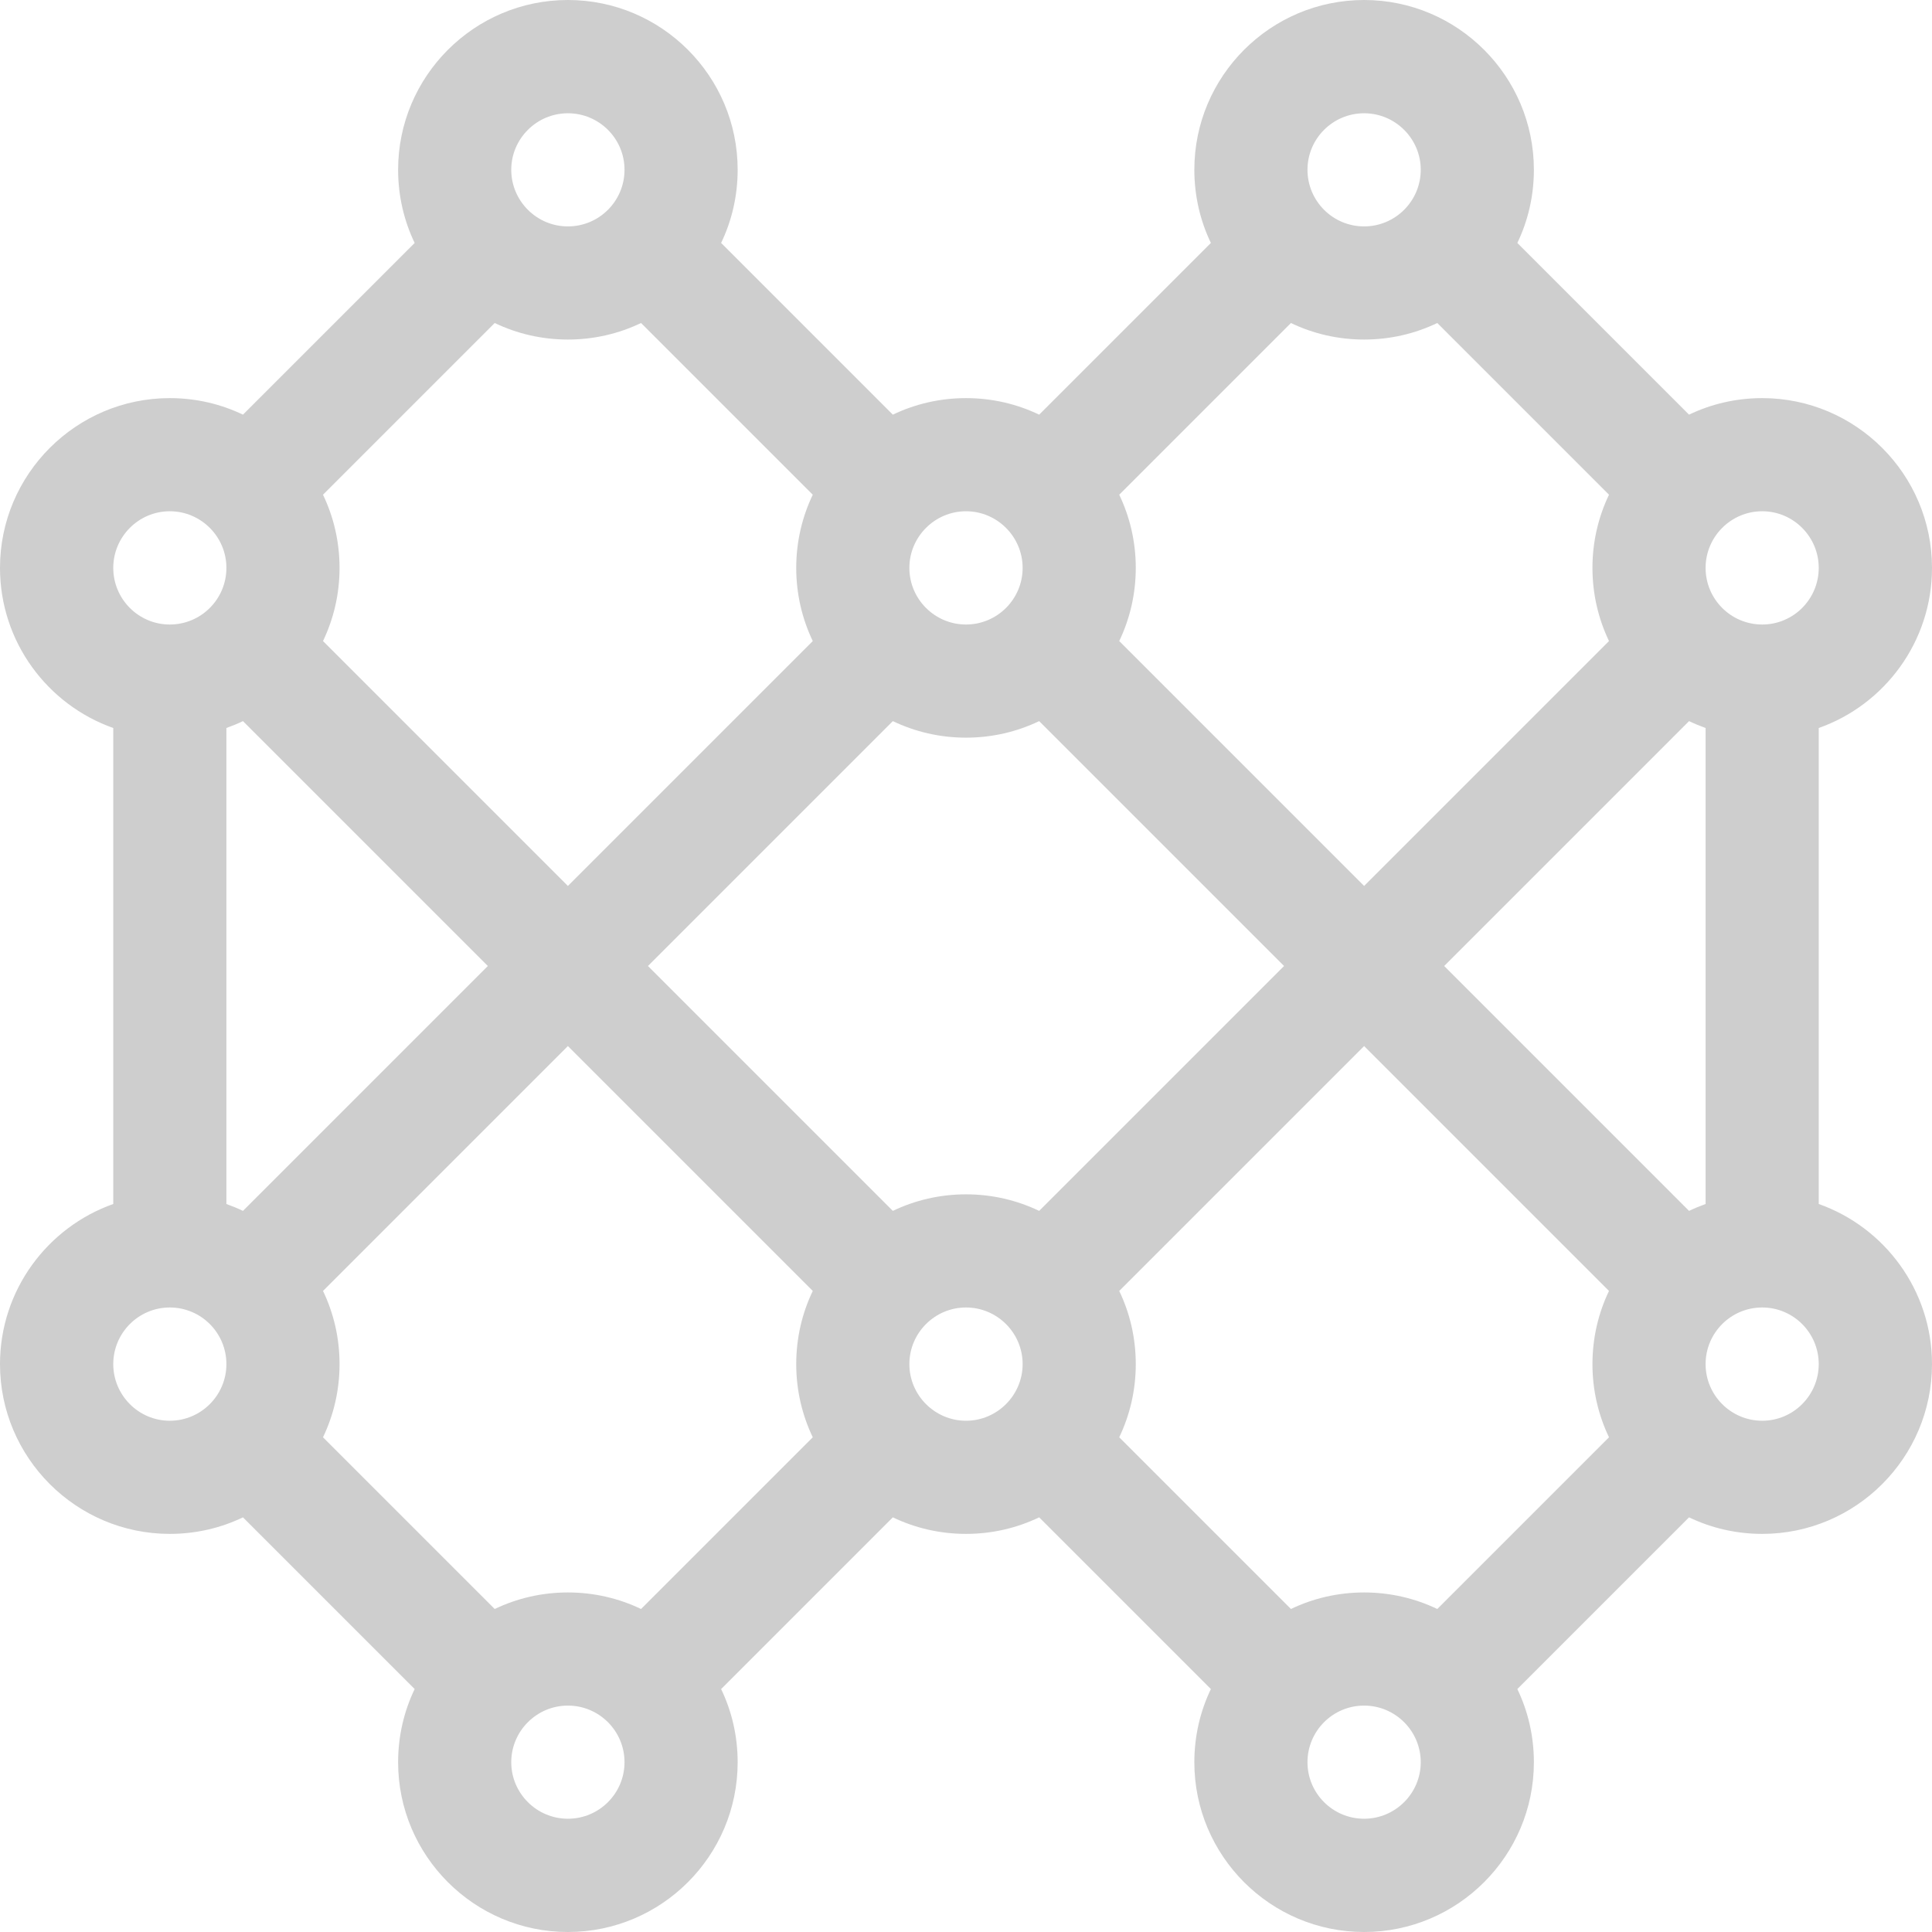 <svg width="16" height="16" viewBox="0 0 16 16" fill="none" xmlns="http://www.w3.org/2000/svg">
<g id="Group">
<path id="Vector" d="M15.062 9.971V6.029C15.608 5.836 16 5.314 16 4.703C16 3.928 15.369 3.297 14.594 3.297C14.377 3.297 14.171 3.346 13.988 3.434L12.566 2.012C12.654 1.829 12.703 1.623 12.703 1.406C12.703 0.631 12.072 0 11.297 0C10.521 0 9.891 0.631 9.891 1.406C9.891 1.623 9.94 1.829 10.028 2.012L8.606 3.434C8.422 3.346 8.217 3.297 8 3.297C7.783 3.297 7.578 3.346 7.394 3.434L5.972 2.012C6.06 1.829 6.109 1.623 6.109 1.406C6.109 0.631 5.479 0 4.703 0C3.928 0 3.297 0.631 3.297 1.406C3.297 1.623 3.346 1.829 3.434 2.012L2.012 3.434C1.829 3.346 1.623 3.297 1.406 3.297C0.631 3.297 0 3.928 0 4.703C0 5.314 0.392 5.836 0.938 6.029V9.971C0.392 10.164 0 10.686 0 11.297C0 12.072 0.631 12.703 1.406 12.703C1.623 12.703 1.829 12.654 2.012 12.566L3.434 13.988C3.346 14.171 3.297 14.377 3.297 14.594C3.297 15.369 3.928 16 4.703 16C5.479 16 6.109 15.369 6.109 14.594C6.109 14.377 6.06 14.171 5.972 13.988L7.394 12.566C7.578 12.654 7.783 12.703 8 12.703C8.217 12.703 8.422 12.654 8.606 12.566L10.028 13.988C9.94 14.171 9.891 14.377 9.891 14.594C9.891 15.369 10.521 16 11.297 16C12.072 16 12.703 15.369 12.703 14.594C12.703 14.377 12.654 14.171 12.566 13.988L13.988 12.566C14.171 12.654 14.377 12.703 14.594 12.703C15.369 12.703 16 12.072 16 11.297C16 10.686 15.608 10.164 15.062 9.971ZM11.297 13.188C11.08 13.188 10.874 13.237 10.691 13.325L9.269 11.903C9.357 11.719 9.406 11.514 9.406 11.297C9.406 11.08 9.357 10.874 9.269 10.691L11.297 8.663L13.325 10.691C13.237 10.874 13.188 11.08 13.188 11.297C13.188 11.514 13.237 11.719 13.325 11.903L11.903 13.325C11.719 13.237 11.514 13.188 11.297 13.188ZM4.703 13.188C4.486 13.188 4.281 13.237 4.097 13.325L2.675 11.903C2.763 11.719 2.812 11.514 2.812 11.297C2.812 11.08 2.763 10.874 2.675 10.691L4.703 8.663L6.731 10.691C6.643 10.874 6.594 11.08 6.594 11.297C6.594 11.514 6.643 11.719 6.731 11.903L5.309 13.325C5.125 13.237 4.92 13.188 4.703 13.188ZM4.703 2.812C4.92 2.812 5.125 2.763 5.309 2.675L6.731 4.097C6.643 4.281 6.594 4.486 6.594 4.703C6.594 4.92 6.643 5.125 6.731 5.309L4.703 7.337L2.675 5.309C2.763 5.125 2.812 4.92 2.812 4.703C2.812 4.486 2.763 4.281 2.675 4.097L4.097 2.675C4.281 2.763 4.486 2.812 4.703 2.812ZM2.012 5.972L4.04 8L2.012 10.028C1.968 10.007 1.922 9.988 1.875 9.971V6.029C1.922 6.012 1.968 5.993 2.012 5.972ZM7.394 10.028L5.366 8L7.394 5.972C7.578 6.06 7.783 6.109 8 6.109C8.217 6.109 8.422 6.06 8.606 5.972L10.634 8L8.606 10.028C8.422 9.94 8.217 9.891 8 9.891C7.783 9.891 7.578 9.94 7.394 10.028ZM11.297 2.812C11.514 2.812 11.719 2.763 11.903 2.675L13.325 4.097C13.237 4.281 13.188 4.486 13.188 4.703C13.188 4.92 13.237 5.125 13.325 5.309L11.297 7.337L9.269 5.309C9.357 5.125 9.406 4.92 9.406 4.703C9.406 4.486 9.357 4.281 9.269 4.097L10.691 2.675C10.874 2.763 11.08 2.812 11.297 2.812ZM13.988 10.028L11.96 8L13.988 5.972C14.032 5.993 14.078 6.012 14.125 6.029V9.971C14.078 9.988 14.032 10.007 13.988 10.028ZM15.062 4.703C15.062 4.962 14.852 5.172 14.594 5.172C14.335 5.172 14.125 4.962 14.125 4.703C14.125 4.445 14.335 4.234 14.594 4.234C14.852 4.234 15.062 4.445 15.062 4.703ZM11.297 0.938C11.555 0.938 11.766 1.148 11.766 1.406C11.766 1.665 11.555 1.875 11.297 1.875C11.038 1.875 10.828 1.665 10.828 1.406C10.828 1.148 11.038 0.938 11.297 0.938ZM8.469 4.703C8.469 4.962 8.258 5.172 8 5.172C7.742 5.172 7.531 4.962 7.531 4.703C7.531 4.445 7.742 4.234 8 4.234C8.258 4.234 8.469 4.445 8.469 4.703ZM4.703 0.938C4.962 0.938 5.172 1.148 5.172 1.406C5.172 1.665 4.962 1.875 4.703 1.875C4.445 1.875 4.234 1.665 4.234 1.406C4.234 1.148 4.445 0.938 4.703 0.938ZM1.406 4.234C1.665 4.234 1.875 4.445 1.875 4.703C1.875 4.962 1.665 5.172 1.406 5.172C1.148 5.172 0.938 4.962 0.938 4.703C0.938 4.445 1.148 4.234 1.406 4.234ZM0.938 11.297C0.938 11.038 1.148 10.828 1.406 10.828C1.665 10.828 1.875 11.038 1.875 11.297C1.875 11.555 1.665 11.766 1.406 11.766C1.148 11.766 0.938 11.555 0.938 11.297ZM4.703 15.062C4.445 15.062 4.234 14.852 4.234 14.594C4.234 14.335 4.445 14.125 4.703 14.125C4.962 14.125 5.172 14.335 5.172 14.594C5.172 14.852 4.962 15.062 4.703 15.062ZM7.531 11.297C7.531 11.038 7.742 10.828 8 10.828C8.258 10.828 8.469 11.038 8.469 11.297C8.469 11.555 8.258 11.766 8 11.766C7.742 11.766 7.531 11.555 7.531 11.297ZM11.297 15.062C11.038 15.062 10.828 14.852 10.828 14.594C10.828 14.335 11.038 14.125 11.297 14.125C11.555 14.125 11.766 14.335 11.766 14.594C11.766 14.852 11.555 15.062 11.297 15.062ZM14.594 11.766C14.335 11.766 14.125 11.555 14.125 11.297C14.125 11.038 14.335 10.828 14.594 10.828C14.852 10.828 15.062 11.038 15.062 11.297C15.062 11.555 14.852 11.766 14.594 11.766Z" fill="#CECECE"/>
</g>
</svg>
